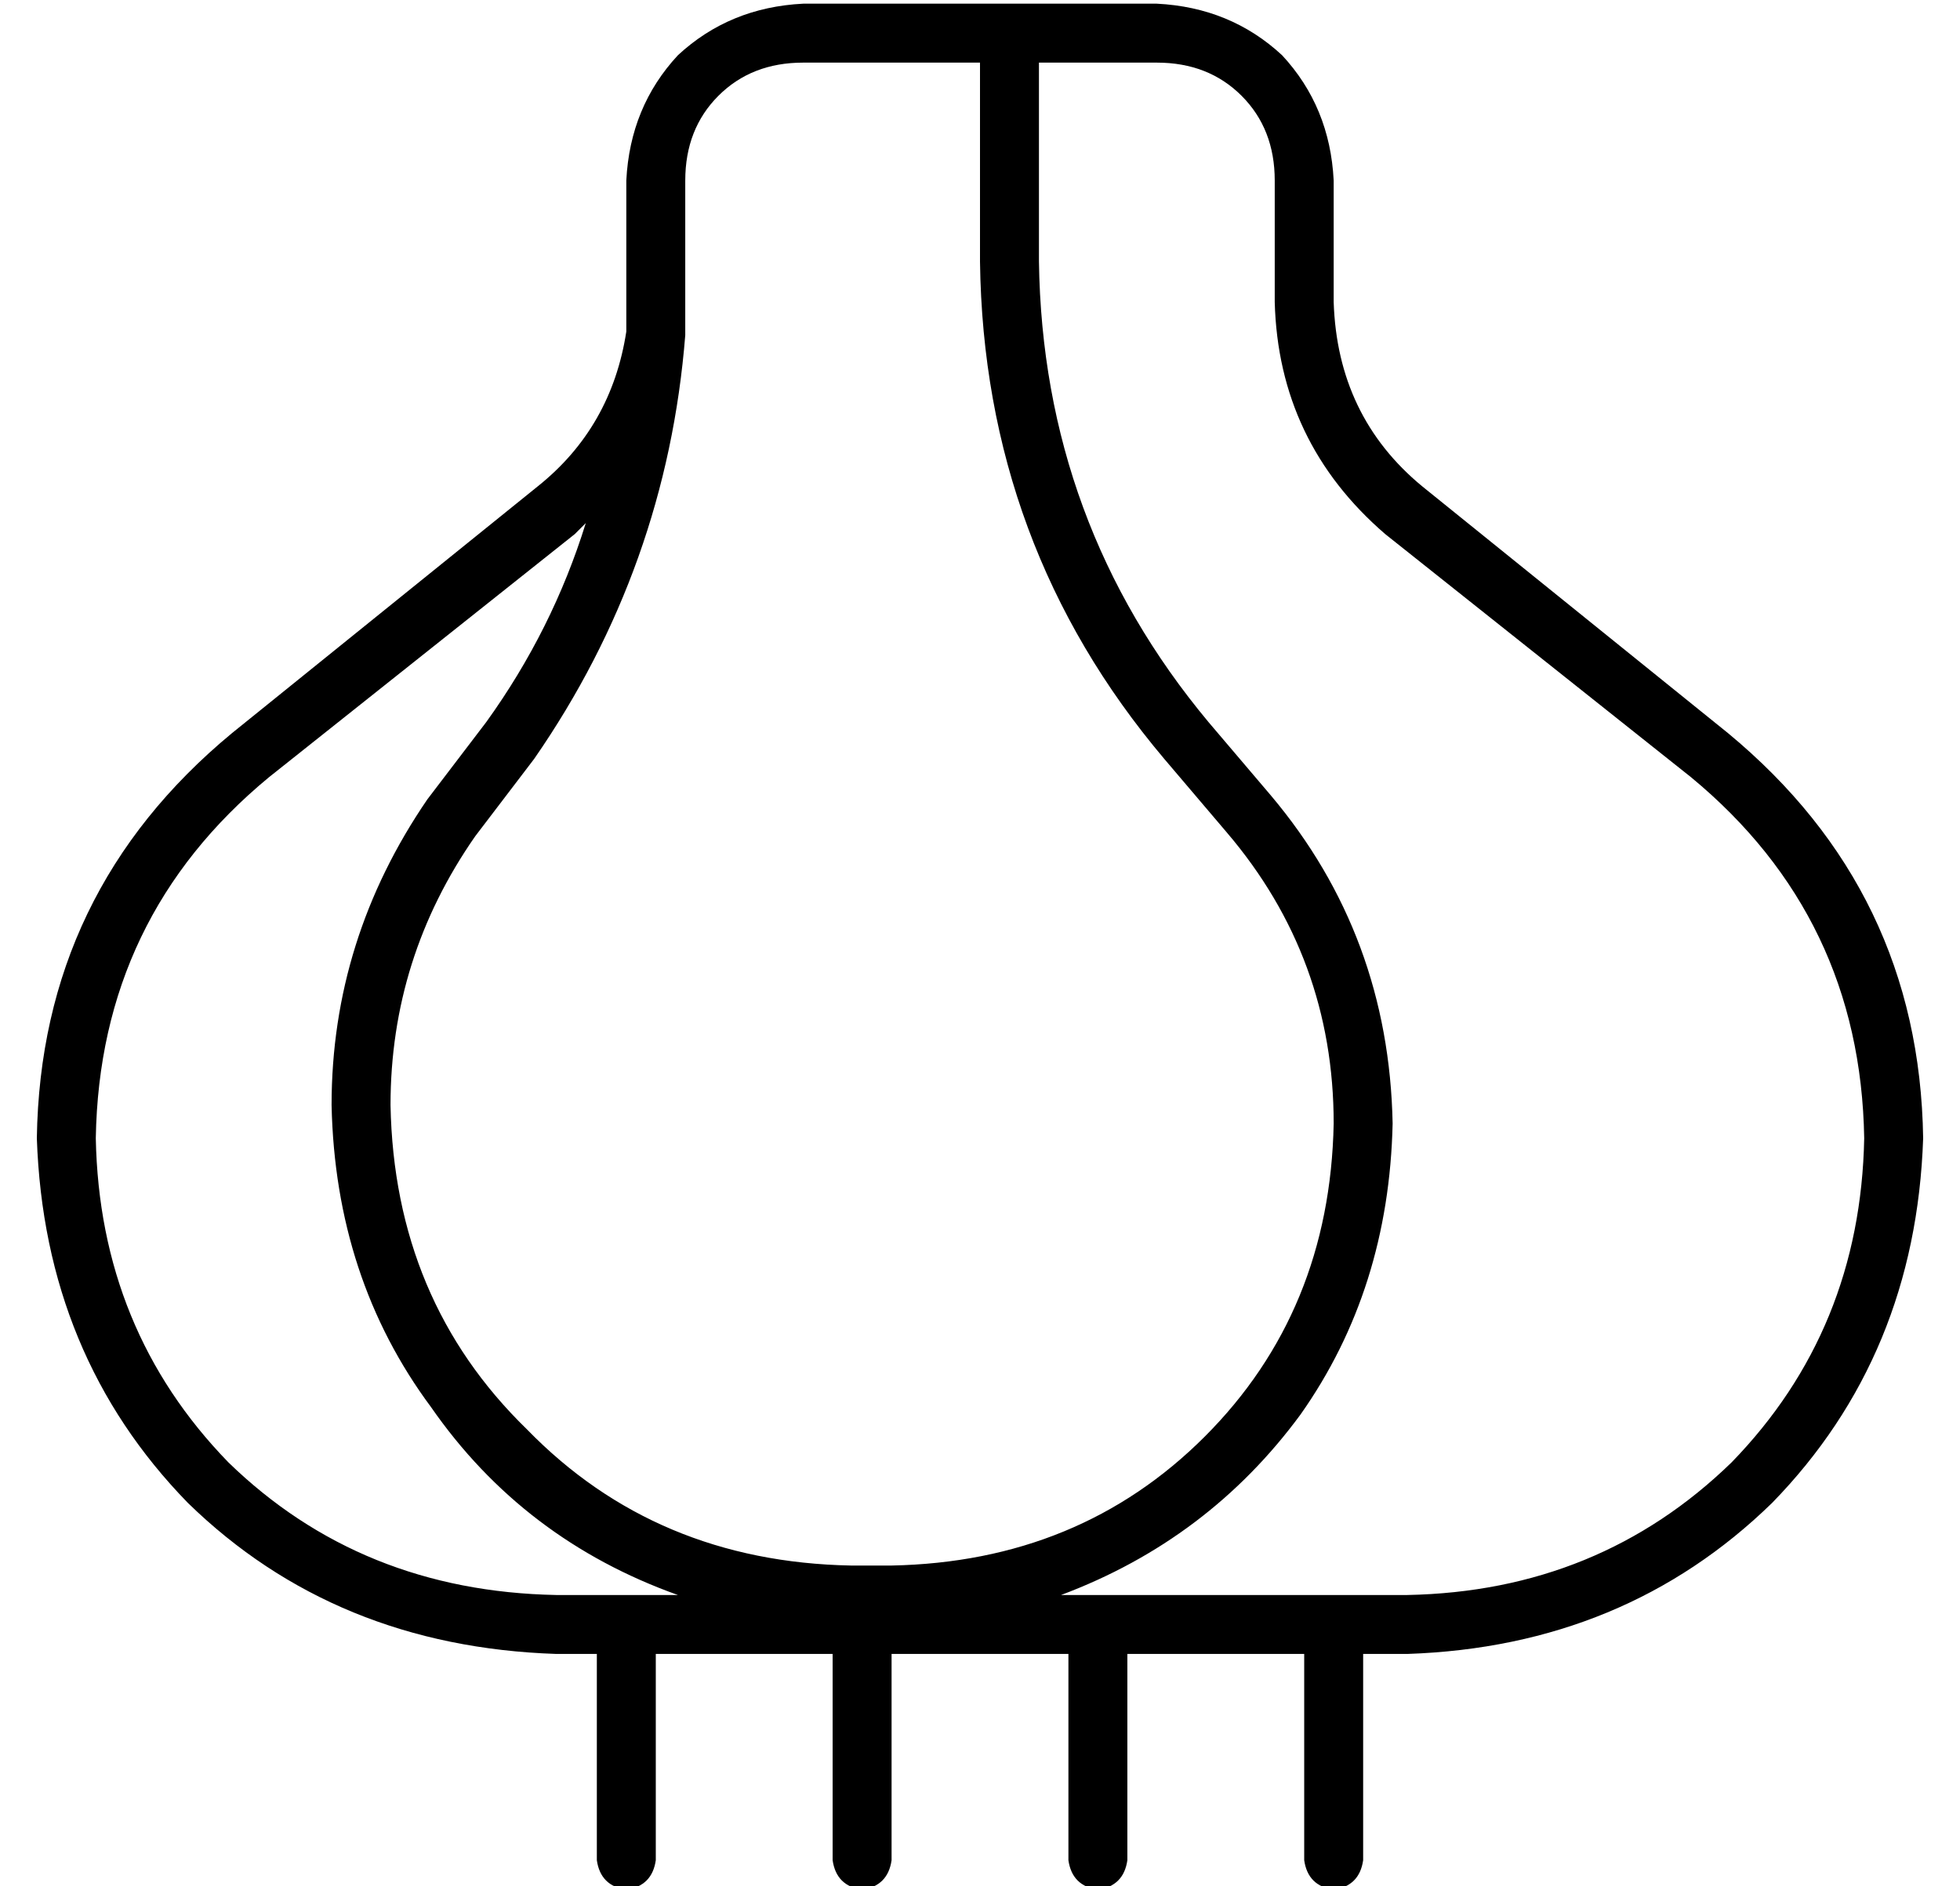<?xml version="1.0" standalone="no"?>
<!DOCTYPE svg PUBLIC "-//W3C//DTD SVG 1.1//EN" "http://www.w3.org/Graphics/SVG/1.1/DTD/svg11.dtd" >
<svg xmlns="http://www.w3.org/2000/svg" xmlns:xlink="http://www.w3.org/1999/xlink" version="1.1" viewBox="-10 -40 532 512">
   <path fill="currentColor"
d="M176 9q0 -14 9 -23v0v0q9 -9 23 -9h48v0v54v0q1 77 50 135l17 20v0q29 34 29 79q-1 51 -35 85t-85 35h-11v0q-53 -1 -88 -37q-36 -35 -37 -88q0 -40 23 -73l16 -21v0q36 -52 41 -115v-9v-6v0v-19v0v-8v0zM160 9v8v-8v8v19v0v14q-4 26 -24 42l-83 67v0q-52 43 -53 110
q2 59 41 99q40 39 100 41h11v0v56v0q1 7 8 8q7 -1 8 -8v-56v0h48v0v56v0q1 7 8 8q7 -1 8 -8v-56v0h48v0v56v0q1 7 8 8q7 -1 8 -8v-56v0h48v0v56v0q1 7 8 8q7 -1 8 -8v-56v0h12v0q59 -2 99 -41q39 -40 41 -99q-1 -67 -53 -110l-83 -67v0q-23 -19 -24 -50v-33v0
q-1 -20 -14 -34q-14 -13 -34 -14h-96v0q-20 1 -34 14q-13 14 -14 34v0zM146 105l3 -3q-9 29 -27 54l-16 21v0q-26 38 -26 83q1 47 27 82q25 36 67 51h-33v0q-53 -1 -89 -36q-35 -36 -36 -88q1 -60 47 -98l83 -66v0zM372 393h-94h94h-94q40 -15 65 -49q24 -34 25 -79
q-1 -51 -33 -89l-17 -20v0q-45 -54 -46 -125v-54v0h32v0q14 0 23 9t9 23v33v0q1 38 30 63l83 66v0q46 38 47 98q-1 52 -36 88q-36 35 -88 36v0z" />
</svg>
